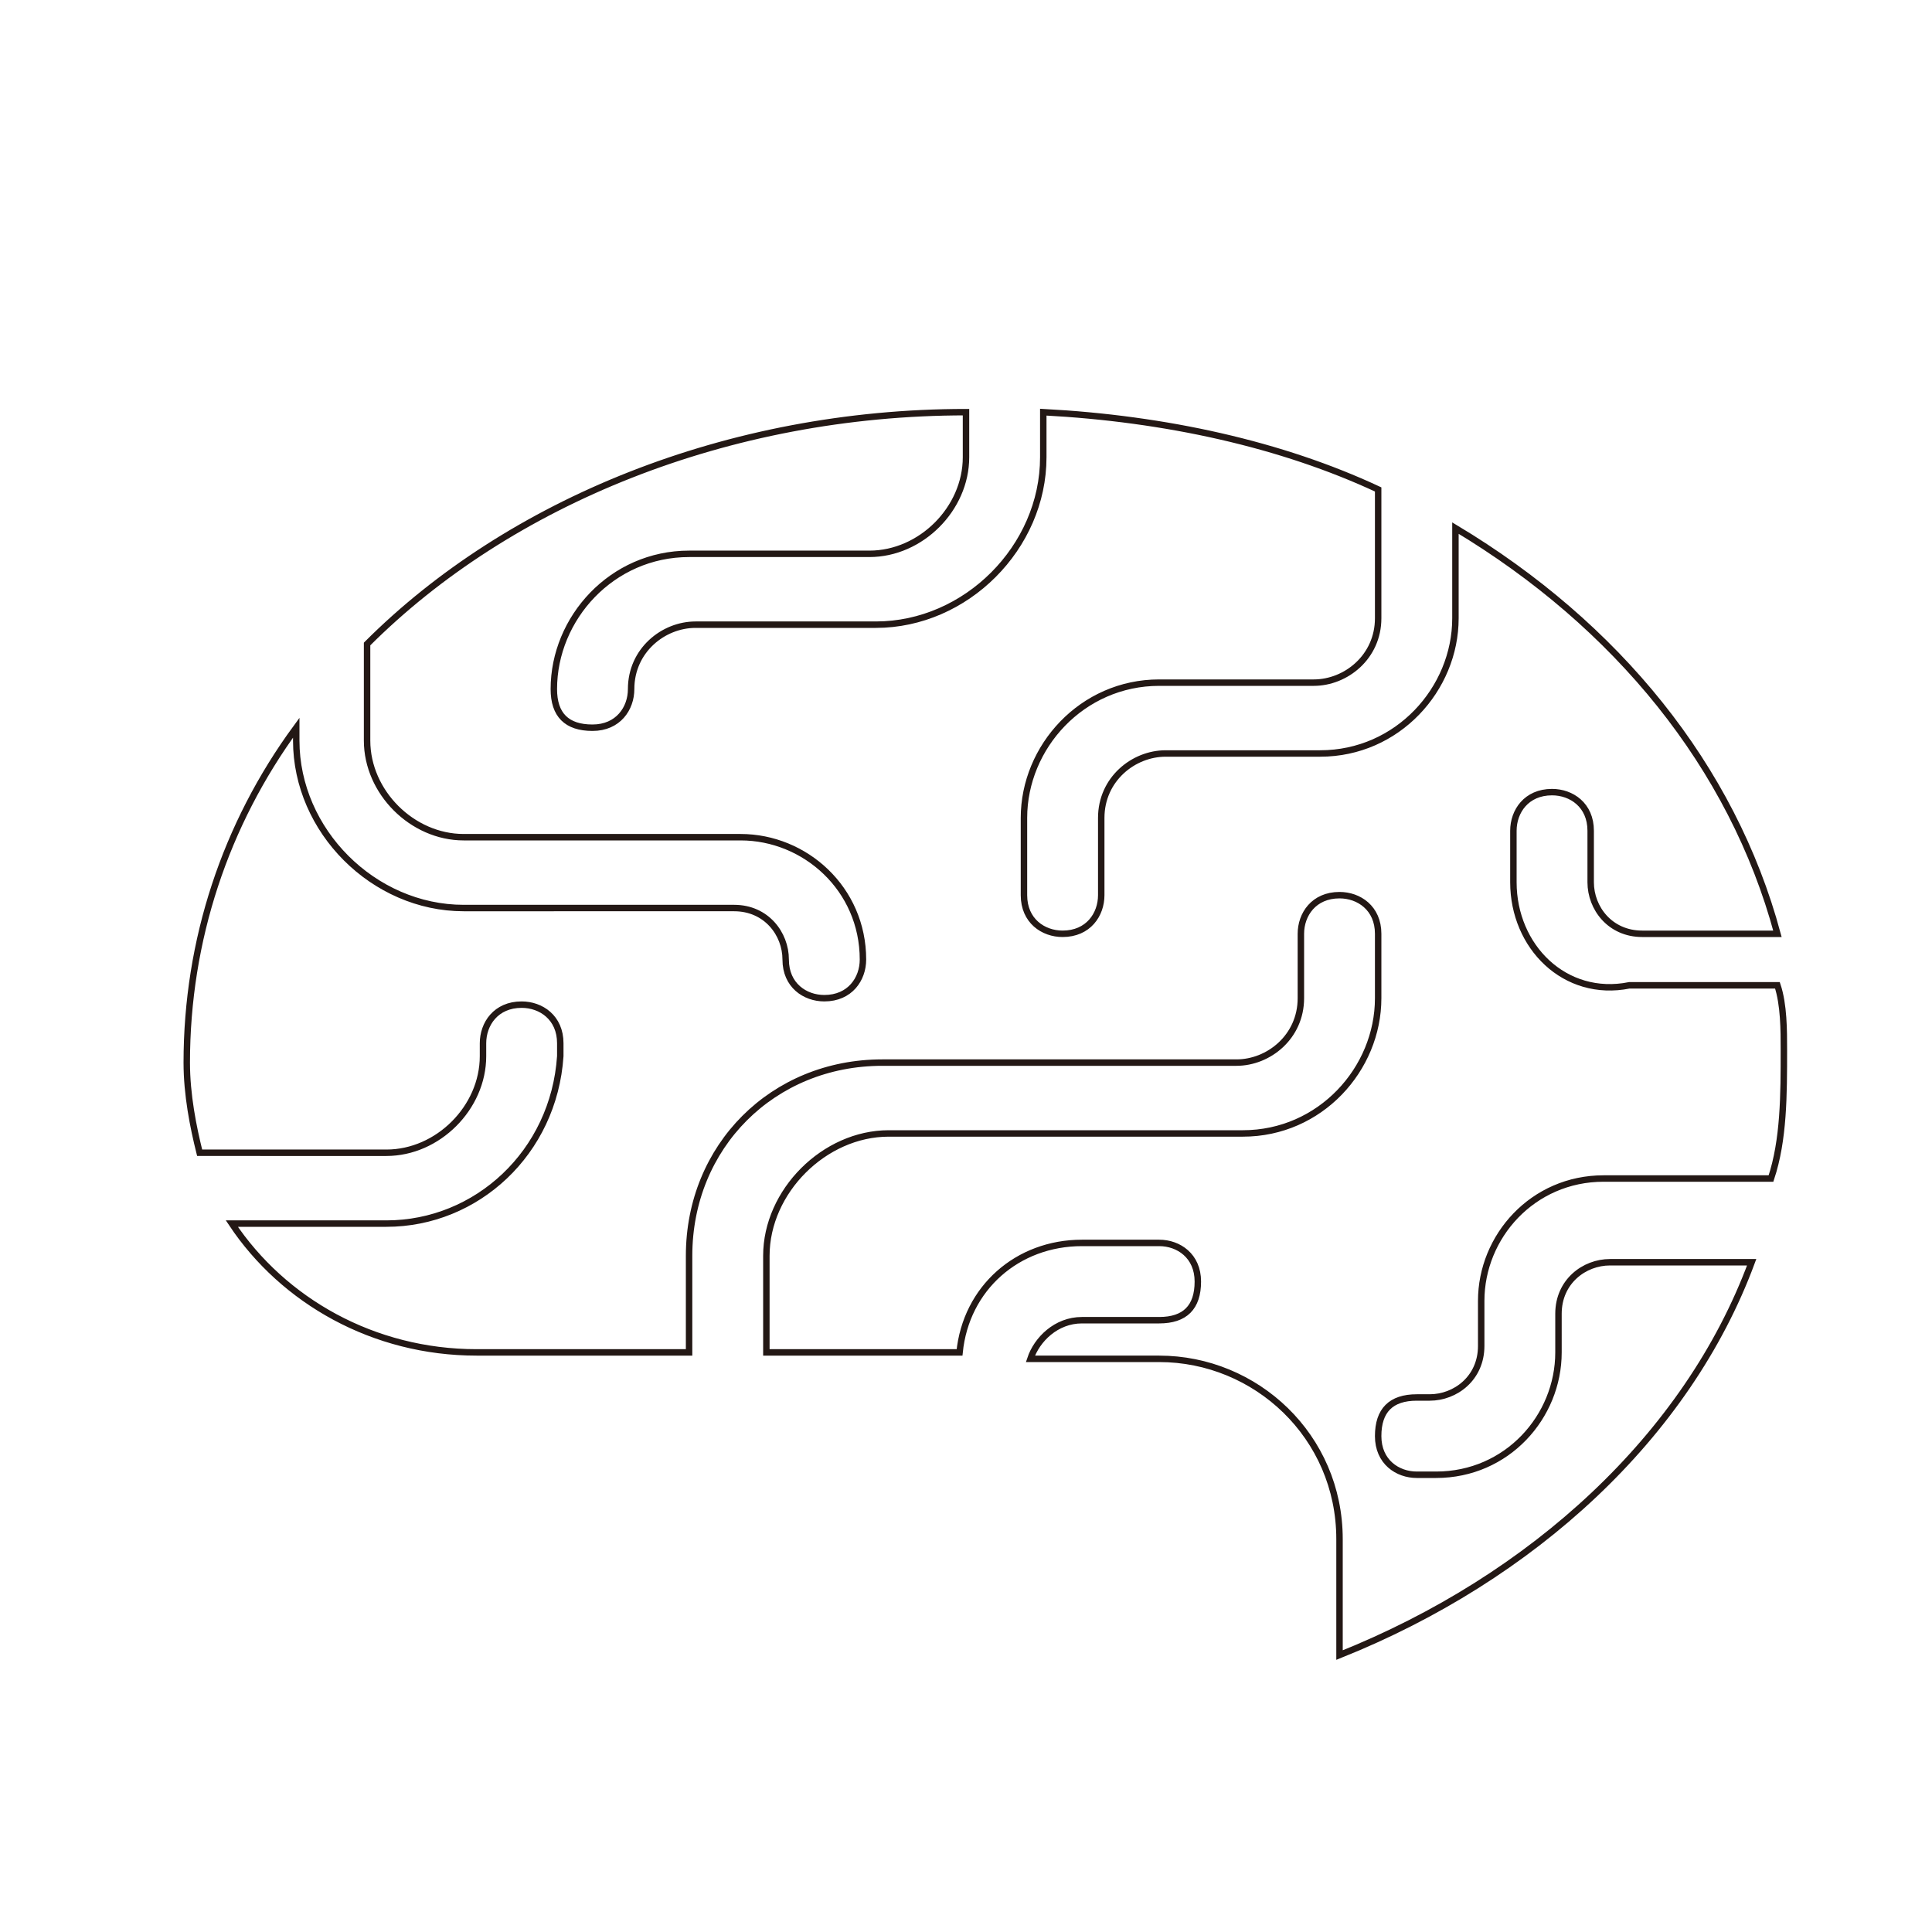 <?xml version="1.0" encoding="utf-8"?>
<!-- Generator: Adobe Illustrator 22.1.0, SVG Export Plug-In . SVG Version: 6.00 Build 0)  -->
<svg version="1.1" id="圖層_1" xmlns="http://www.w3.org/2000/svg" xmlns:xlink="http://www.w3.org/1999/xlink" x="0px" y="0px"
	 viewBox="0 0 30 30" style="enable-background:new 0 0 30 30;" xml:space="preserve">
<style type="text/css">
	.st0{fill:none;stroke:#231815;stroke-width:0.1;stroke-miterlimit:10;}
</style>
<path class="st0" d="M23.5,13.7v-0.8c0-0.3,0.2-0.6,0.6-0.6c0.3,0,0.6,0.2,0.6,0.6v0.8c0,0.4,0.3,0.8,0.8,0.8h2.1
	c-0.7-2.6-2.5-4.8-5-6.3v1.4c0,1.1-0.9,2.1-2.1,2.1h-2.4c-0.5,0-1,0.4-1,1v1.2c0,0.3-0.2,0.6-0.6,0.6c-0.3,0-0.6-0.2-0.6-0.6v-1.2
	c0-1.1,0.9-2.1,2.1-2.1h2.4c0.5,0,1-0.4,1-1V7.6c-1.5-0.7-3.3-1.1-5.2-1.2v0.7c0,1.4-1.2,2.6-2.6,2.6h-2.8c-0.5,0-1,0.4-1,1
	c0,0.3-0.2,0.6-0.6,0.6s-0.6-0.2-0.6-0.6c0-1.1,0.9-2.1,2.1-2.1h2.8c0.8,0,1.5-0.7,1.5-1.5V6.4C11.3,6.4,7.9,7.8,5.7,10v1.5
	c0,0.8,0.7,1.5,1.5,1.5h4.3c1,0,1.9,0.8,1.9,1.9c0,0.3-0.2,0.6-0.6,0.6c-0.3,0-0.6-0.2-0.6-0.6c0-0.4-0.3-0.8-0.8-0.8H7.2
	c-1.4,0-2.6-1.2-2.6-2.6v-0.2c-1.1,1.5-1.7,3.3-1.7,5.2c0,0,0,0,0,0c0,0.5,0.1,1,0.2,1.4H6c0.8,0,1.5-0.7,1.5-1.5v-0.2
	c0-0.3,0.2-0.6,0.6-0.6c0.3,0,0.6,0.2,0.6,0.6v0.2C8.6,17.9,7.4,19,6,19H3.6c0.8,1.2,2.2,2,3.8,2h3.3v-1.5c0-1.7,1.3-3,3-3h5.5
	c0.5,0,1-0.4,1-1v-1c0-0.3,0.2-0.6,0.6-0.6c0.3,0,0.6,0.2,0.6,0.6v1c0,1.1-0.9,2.1-2.1,2.1h-5.5c-1,0-1.9,0.9-1.9,1.9v1.5h3
	c0.1-1,0.9-1.7,1.9-1.7h1.2c0.3,0,0.6,0.2,0.6,0.6s-0.2,0.6-0.6,0.6h-1.2c-0.4,0-0.7,0.3-0.8,0.6h2c1.5,0,2.8,1.2,2.8,2.8v1.8
	c3-1.2,5.4-3.4,6.4-6.1h-2.2c-0.4,0-0.8,0.3-0.8,0.8V21c0,1-0.8,1.9-1.9,1.9H22c-0.3,0-0.6-0.2-0.6-0.6s0.2-0.6,0.6-0.6h0.2
	c0.4,0,0.8-0.3,0.8-0.8v-0.7c0-1,0.8-1.9,1.9-1.9h2.6c0.2-0.6,0.2-1.3,0.2-2c0-0.3,0-0.7-0.1-1h-2.3C24.3,15.5,23.5,14.7,23.5,13.7z
	"/>
</svg>
